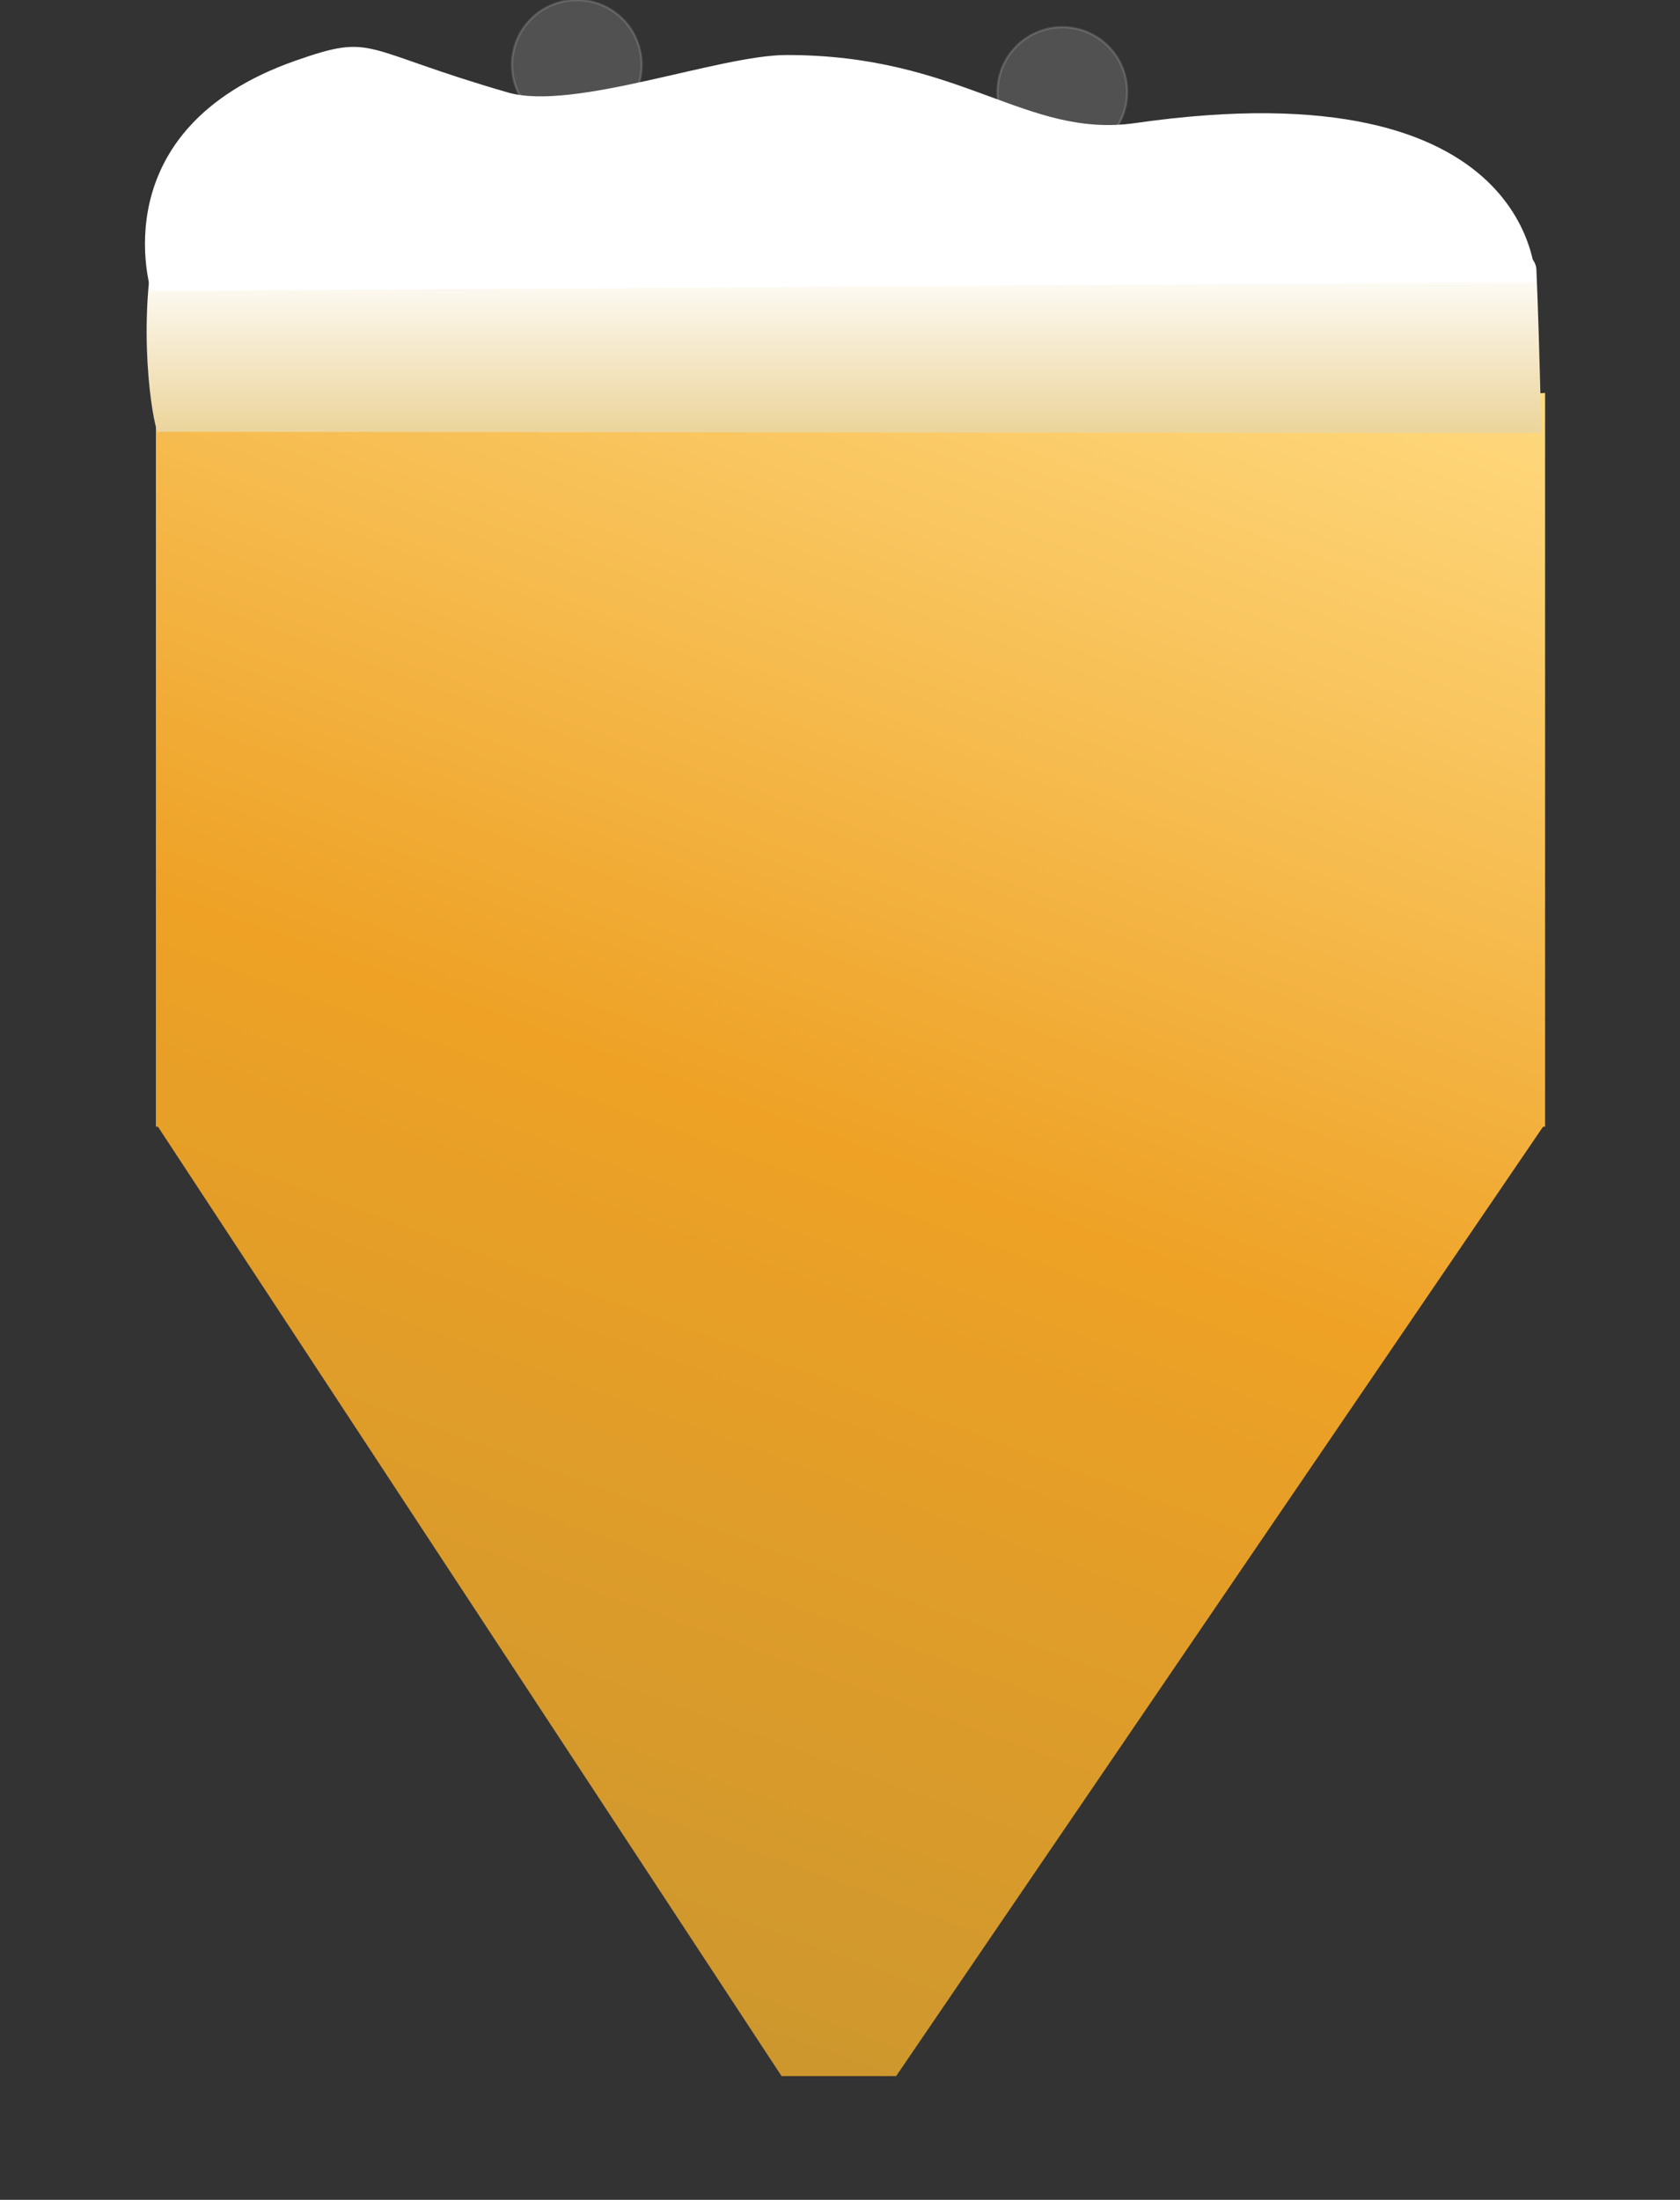 <?xml version="1.0" encoding="utf-8"?>
<!-- Generator: Adobe Illustrator 17.1.0, SVG Export Plug-In . SVG Version: 6.00 Build 0)  -->
<!DOCTYPE svg PUBLIC "-//W3C//DTD SVG 1.1//EN" "http://www.w3.org/Graphics/SVG/1.1/DTD/svg11.dtd">
<svg version="1.1" xmlns="http://www.w3.org/2000/svg" xmlns:xlink="http://www.w3.org/1999/xlink" x="0px" y="0px"
	 viewBox="0 0 736 963.5" enable-background="new 0 0 736 963.5" xml:space="preserve">
<rect x="0" y="0" width="736" height="963.5" fill="#333333" stroke="none"/>
<g id="Map">
</g>
<g id="Chart">
</g>
<g id="Inset_map">
</g>
<g id="Art">
</g>
<g id="TEXT">
	<g>
		
			<linearGradient id="SVGID_1_" gradientUnits="userSpaceOnUse" x1="7658.955" y1="-1116.508" x2="8487.041" y2="1158.642" gradientTransform="matrix(0.333 0 0 -0.333 -2369.333 479.291)">
			<stop  offset="0" style="stop-color:#CD972E"/>
			<stop  offset="0.486" style="stop-color:#EEA125"/>
			<stop  offset="1" style="stop-color:#FFD97E"/>
		</linearGradient>
		<path fill="url(#SVGID_1_)" d="M68.3,171.3v276.5v43.8v1.9h0.9l273.2,415.8h50.2l283.4-415.8h0.9v-1.9v-43.8V172.1
			C673.7,173.3,95.7,171.9,68.3,171.3z"/>
		<g>
			<linearGradient id="SVGID_2_" gradientUnits="userSpaceOnUse" x1="369.794" y1="189.695" x2="369.794" y2="88.89">
				<stop  offset="1.020408e-02" style="stop-color:#ECD59C"/>
				<stop  offset="0.739" style="stop-color:#FFFFFF"/>
			</linearGradient>
			<path fill="url(#SVGID_2_)" d="M675.2,189.7l-605.6-0.6c-0.6,5.5-9-31.4-3.5-73.1c4.2-32.5,67.2-34.7,179-12.1
				c48.4,9.8,426.3-29.5,428,14.2C674.7,157.7,675.2,189.7,675.2,189.7z"/>
			<circle opacity="0.15" fill="#FFFFFF" stroke="#FFFFFF" stroke-miterlimit="10" cx="465.4" cy="40.3" r="28.4"/>
			<circle opacity="0.15" fill="#FFFFFF" stroke="#FFFFFF" stroke-miterlimit="10" cx="252.7" cy="28.4" r="28.4"/>
			<path fill="#FFFFFF" d="M66.2,127.5l606.6-3.9c0,0,1.5-95.1-175.4-69.7c-48.1,6.9-76.4-29.9-152.9-29.8
				c-29.4,0-93.5,24.7-122,16.4c-65.4-18.9-58-26.2-93.1-13.9C43.6,56.7,66.2,127.5,66.2,127.5z"/>
		</g>
	</g>
</g>
</svg>
